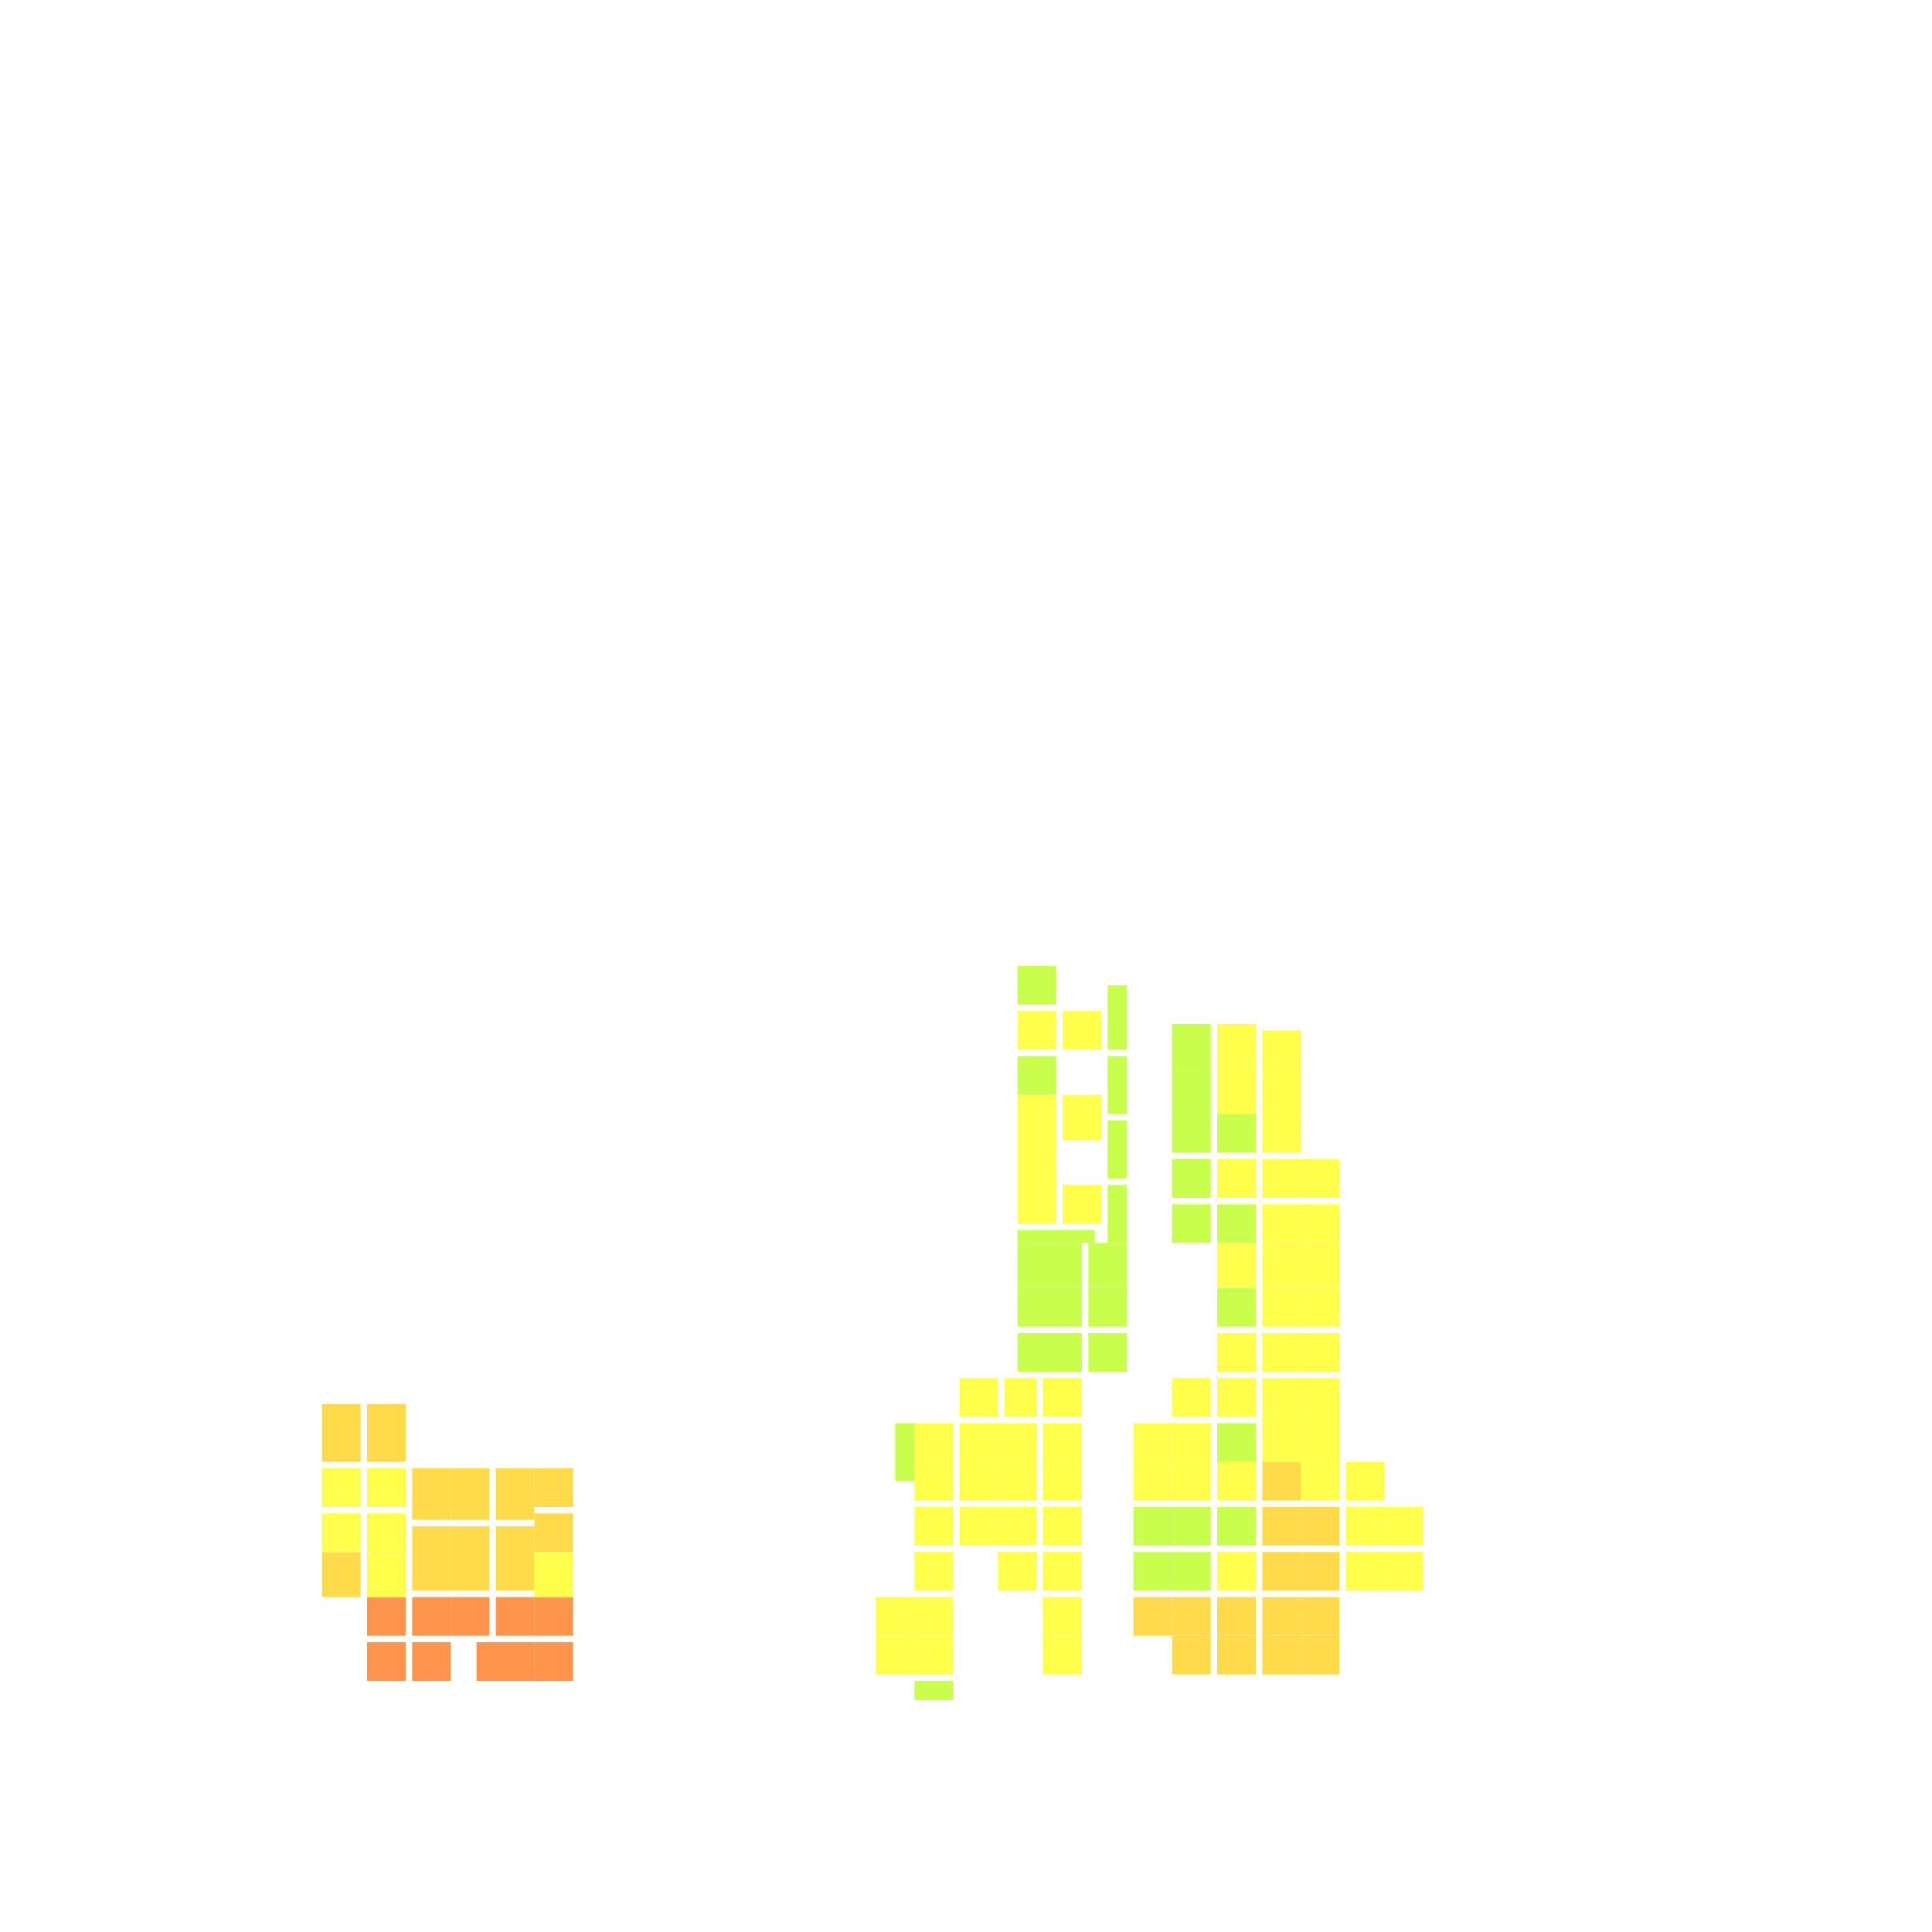 <svg xmlns="http://www.w3.org/2000/svg" width="300" height="300" viewBox="0 0 300 300" class="creatureMap" style="position:absolute;">
<defs>
<filter id="blur" x="-30%" y="-30%" width="160%" height="160%"><feGaussianBlur stdDeviation="3" />
</filter>
<pattern id="pattern-untameable" width="10" height="10" patternTransform="rotate(135)" patternUnits="userSpaceOnUse"><rect width="4" height="10" fill="black"></rect>
</pattern>
<filter id="groupStroke"><feFlood result="outsideColor" flood-color="black"/><feMorphology in="SourceAlpha" operator="dilate" radius="2"/><feComposite result="strokeoutline1" in="outsideColor" operator="in"/><feComposite result="strokeoutline2" in="strokeoutline1" in2="SourceAlpha" operator="out"/><feGaussianBlur in="strokeoutline2" result="strokeblur" stdDeviation="1"/>
</filter>
<style>
.spawningMap-very-common { fill: #0F0;}
.spawningMap-common { fill: #B2FF00;}
.spawningMap-uncommon { fill: #FF0;}
.spawningMap-very-uncommon { fill: #FC0;}
.spawningMap-rare { fill: #F60;}
.spawningMap-very-rare { fill: #F00; }.spawning-map-point {stroke:black; stroke-width:1;}
</style>
</defs>
<g filter="url(#blur)" opacity="0.7">
<g class="spawningMap-rare"><rect x="70" y="248" width="6" height="6" /><rect x="77" y="248" width="6" height="6" /><rect x="57" y="255" width="6" height="6" /><rect x="57" y="248" width="6" height="6" /><rect x="64" y="255" width="6" height="6" /><rect x="64" y="248" width="6" height="6" /><rect x="74" y="255" width="9" height="6" /><rect x="83" y="255" width="6" height="6" /><rect x="83" y="248" width="6" height="6" />
</g>
<g class="spawningMap-very-uncommon"><rect x="50" y="218" width="6" height="9" /><rect x="64" y="228" width="6" height="8" /><rect x="50" y="241" width="6" height="7" /><rect x="196" y="227" width="6" height="6" /><rect x="196" y="234" width="6" height="6" /><rect x="196" y="241" width="6" height="6" /><rect x="176" y="248" width="6" height="6" /><rect x="202" y="254" width="6" height="6" /><rect x="196" y="254" width="6" height="6" /><rect x="189" y="254" width="6" height="6" /><rect x="182" y="254" width="6" height="6" /><rect x="77" y="228" width="6" height="8" /><rect x="70" y="228" width="6" height="8" /><rect x="83" y="228" width="6" height="6" /><rect x="202" y="234" width="6" height="6" /><rect x="57" y="218" width="6" height="9" /><rect x="202" y="241" width="6" height="6" /><rect x="202" y="248" width="6" height="6" /><rect x="196" y="248" width="6" height="6" /><rect x="189" y="248" width="6" height="6" /><rect x="182" y="248" width="6" height="6" /><rect x="64" y="237" width="6" height="10" /><rect x="70" y="237" width="6" height="10" /><rect x="77" y="237" width="6" height="10" /><rect x="83" y="235" width="6" height="6" />
</g>
<g class="spawningMap-uncommon"><rect x="136" y="248" width="6" height="6" /><rect x="136" y="254" width="6" height="6" /><rect x="83" y="241" width="6" height="7" /><rect x="165" y="184" width="6" height="6" /><rect x="158" y="184" width="6" height="6" /><rect x="209" y="241" width="6" height="6" /><rect x="182" y="227" width="6" height="6" /><rect x="196" y="160" width="6" height="6" /><rect x="189" y="159" width="6" height="7" /><rect x="142" y="221" width="6" height="6" /><rect x="162" y="234" width="6" height="6" /><rect x="149" y="234" width="6" height="6" /><rect x="142" y="234" width="6" height="6" /><rect x="158" y="177" width="6" height="7" /><rect x="196" y="187" width="6" height="6" /><rect x="196" y="193" width="6" height="7" /><rect x="196" y="200" width="6" height="6" /><rect x="189" y="214" width="6" height="6" /><rect x="142" y="241" width="6" height="6" /><rect x="149" y="221" width="6" height="6" /><rect x="149" y="214" width="6" height="6" /><rect x="156" y="214" width="5" height="6" /><rect x="142" y="248" width="6" height="6" /><rect x="142" y="254" width="6" height="6" /><rect x="162" y="214" width="6" height="6" /><rect x="215" y="241" width="6" height="6" /><rect x="158" y="157" width="6" height="6" /><rect x="165" y="170" width="6" height="7" /><rect x="158" y="170" width="6" height="7" /><rect x="57" y="235" width="6" height="6" /><rect x="50" y="228" width="6" height="6" /><rect x="57" y="228" width="6" height="6" /><rect x="202" y="180" width="6" height="6" /><rect x="202" y="187" width="6" height="6" /><rect x="202" y="193" width="6" height="7" /><rect x="202" y="200" width="6" height="6" /><rect x="202" y="207" width="6" height="6" /><rect x="196" y="207" width="6" height="6" /><rect x="189" y="207" width="6" height="6" /><rect x="202" y="214" width="6" height="6" /><rect x="196" y="214" width="6" height="6" /><rect x="202" y="220" width="6" height="7" /><rect x="196" y="220" width="6" height="7" /><rect x="50" y="235" width="6" height="6" /><rect x="209" y="227" width="6" height="6" /><rect x="202" y="227" width="6" height="6" /><rect x="215" y="234" width="6" height="6" /><rect x="209" y="234" width="6" height="6" /><rect x="57" y="241" width="6" height="7" /><rect x="189" y="227" width="6" height="6" /><rect x="182" y="214" width="6" height="6" /><rect x="182" y="221" width="6" height="6" /><rect x="176" y="221" width="6" height="6" /><rect x="176" y="227" width="6" height="6" /><rect x="189" y="241" width="6" height="6" /><rect x="189" y="193" width="6" height="7" /><rect x="196" y="180" width="6" height="6" /><rect x="189" y="180" width="6" height="6" /><rect x="196" y="173" width="6" height="6" /><rect x="196" y="166" width="6" height="7" /><rect x="189" y="166" width="6" height="7" /><rect x="165" y="157" width="6" height="6" /><rect x="162" y="221" width="6" height="6" /><rect x="155" y="221" width="6" height="6" /><rect x="162" y="227" width="6" height="6" /><rect x="155" y="227" width="6" height="6" /><rect x="149" y="227" width="6" height="6" /><rect x="142" y="227" width="6" height="6" /><rect x="155" y="234" width="6" height="6" /><rect x="155" y="241" width="6" height="6" /><rect x="162" y="241" width="6" height="6" /><rect x="162" y="248" width="6" height="6" /><rect x="162" y="254" width="6" height="6" />
</g>
<g class="spawningMap-common"><rect x="158" y="207" width="4" height="6" /><rect x="158" y="200" width="4" height="6" /><rect x="158" y="191" width="12" height="2" /><rect x="172" y="153" width="3" height="10" /><rect x="142" y="261" width="6" height="3" /><rect x="139" y="221" width="3" height="9" /><rect x="176" y="234" width="6" height="6" /><rect x="182" y="234" width="6" height="6" /><rect x="182" y="159" width="6" height="7" /><rect x="189" y="234" width="6" height="6" /><rect x="169" y="207" width="6" height="6" /><rect x="169" y="200" width="6" height="6" /><rect x="162" y="207" width="6" height="6" /><rect x="162" y="200" width="6" height="6" /><rect x="162" y="193" width="6" height="7" /><rect x="158" y="193" width="4" height="7" /><rect x="169" y="193" width="6" height="7" /><rect x="172" y="174" width="3" height="9" /><rect x="172" y="164" width="3" height="9" /><rect x="172" y="184" width="3" height="9" /><rect x="158" y="164" width="6" height="6" /><rect x="158" y="150" width="6" height="6" /><rect x="182" y="241" width="6" height="6" /><rect x="176" y="241" width="6" height="6" /><rect x="189" y="221" width="6" height="6" /><rect x="189" y="200" width="6" height="6" /><rect x="189" y="187" width="6" height="6" /><rect x="182" y="187" width="6" height="6" /><rect x="182" y="180" width="6" height="6" /><rect x="182" y="173" width="6" height="6" /><rect x="189" y="173" width="6" height="6" /><rect x="182" y="166" width="6" height="7" />
</g>
</g>
<g class="spawning-map-point" opacity="0.8">
</g>
</svg>